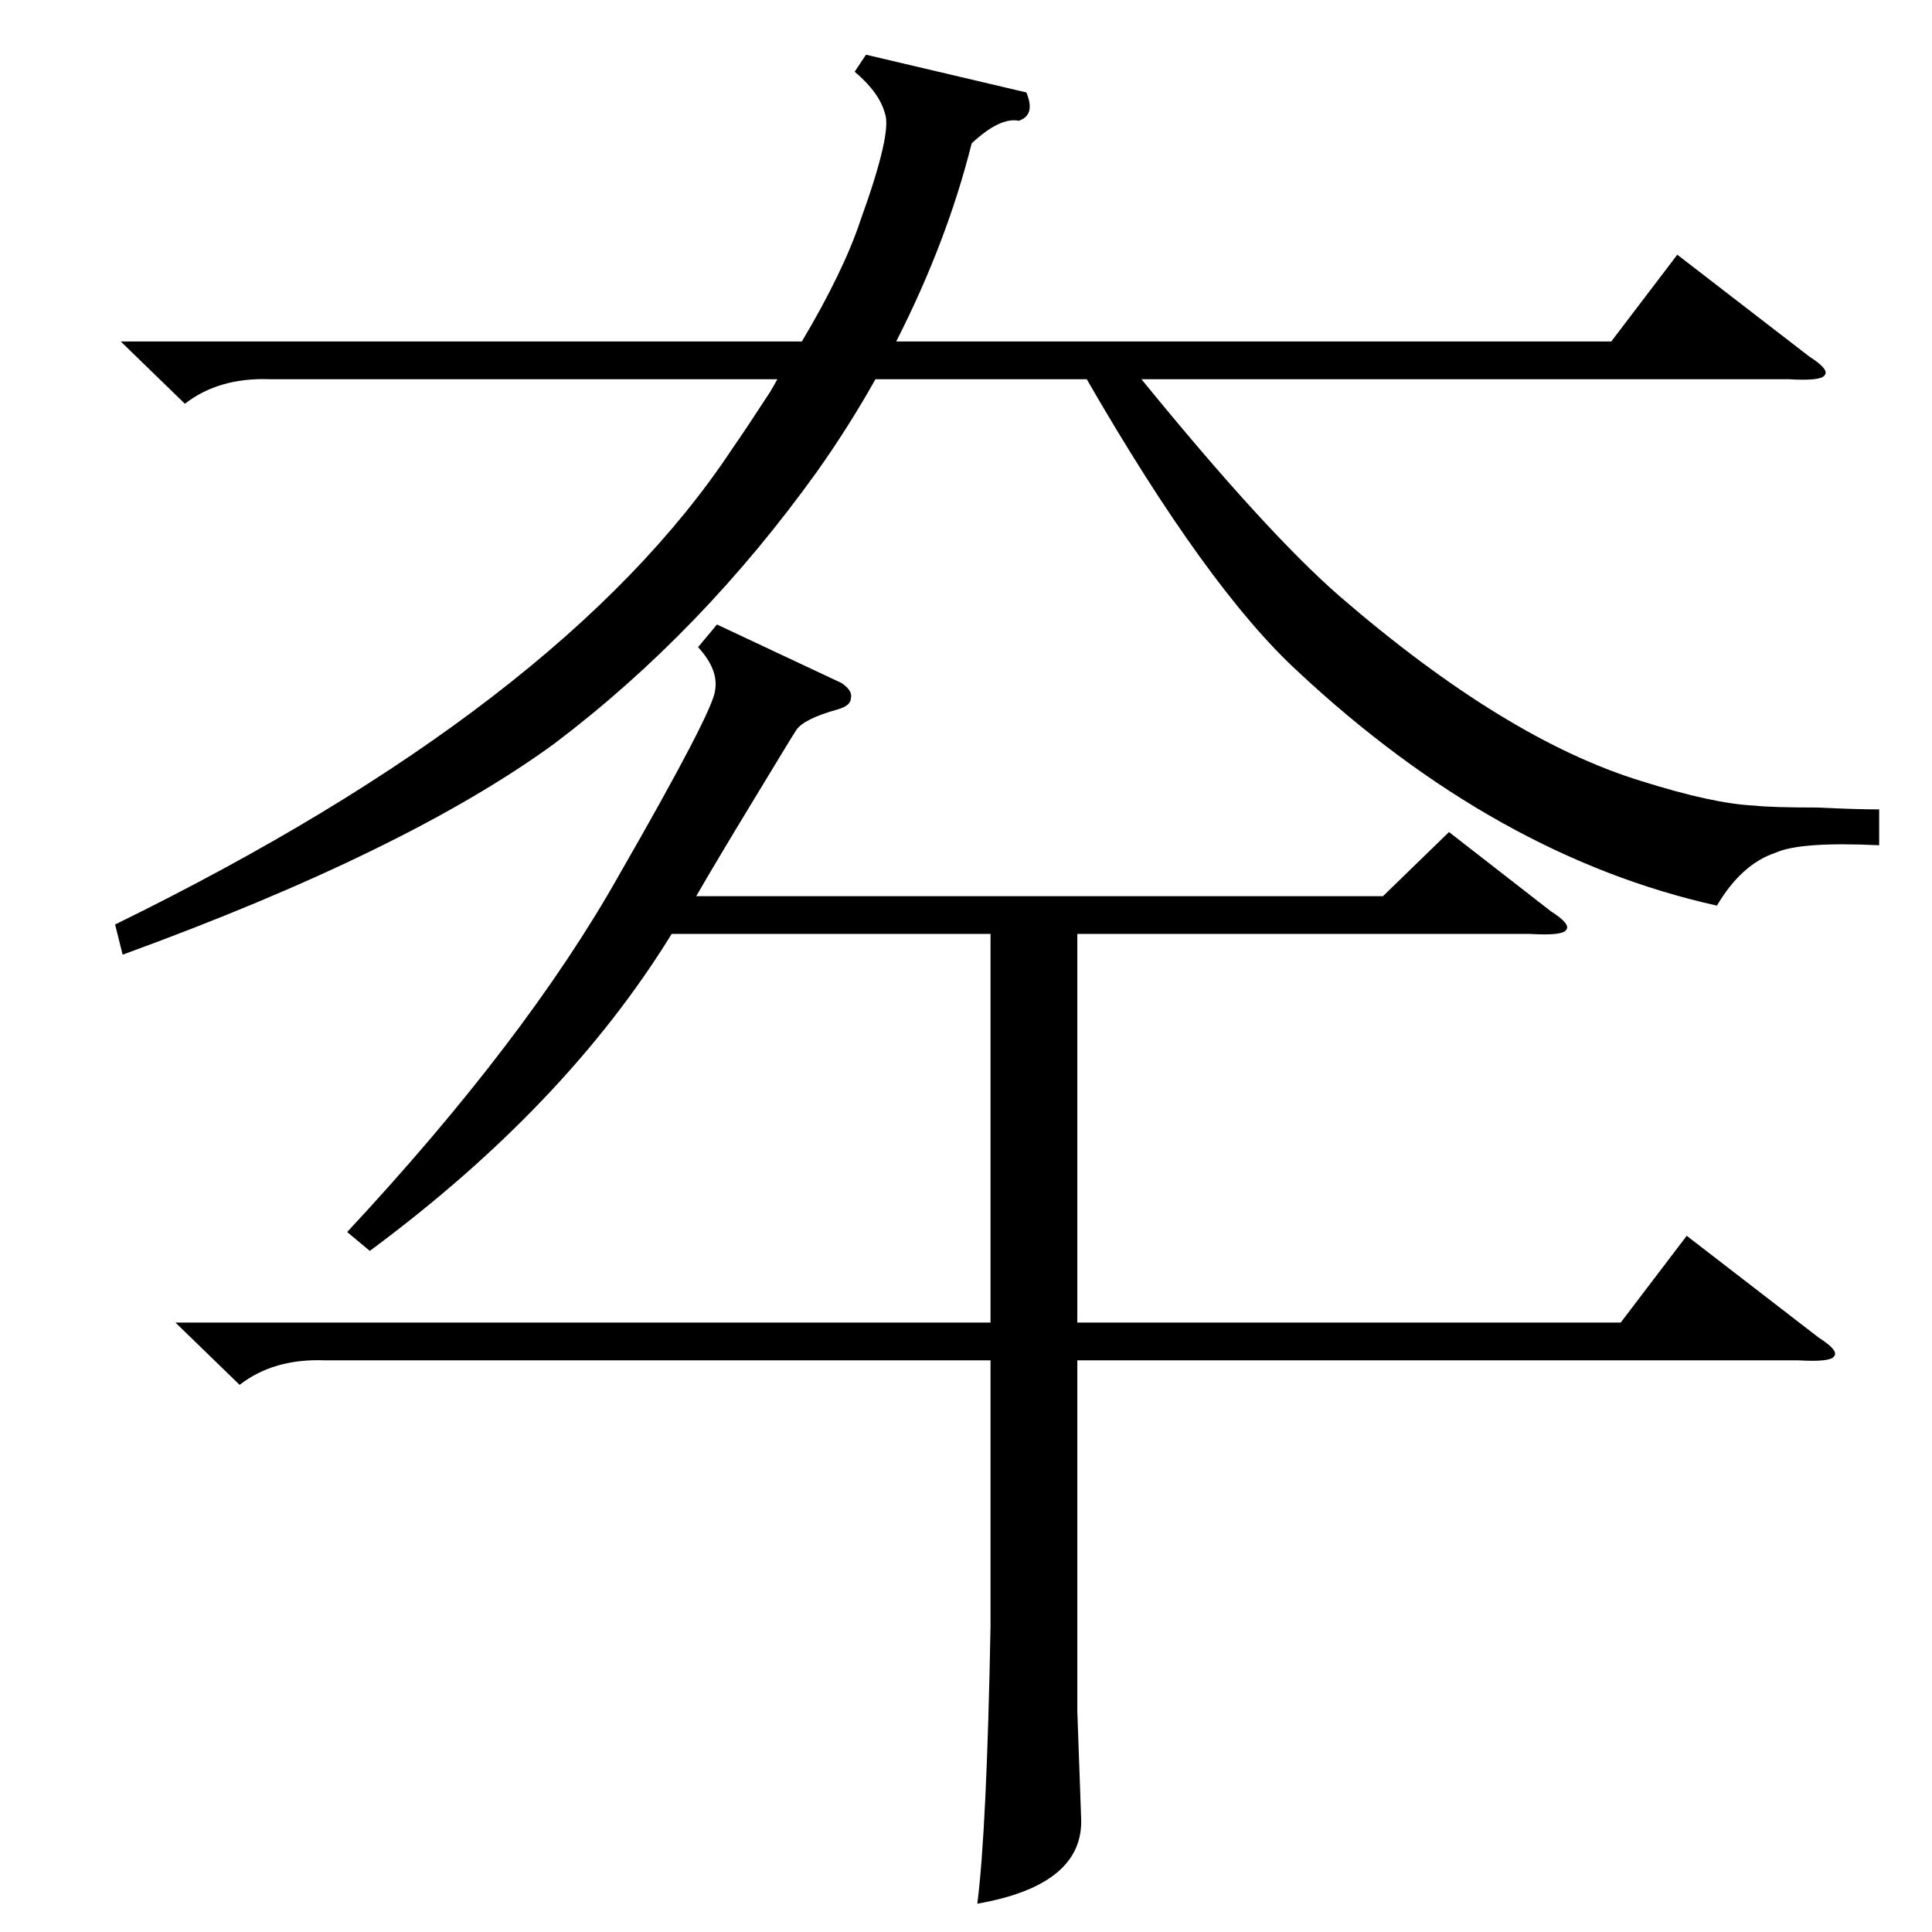 <?xml version="1.0" standalone="no"?>
<!DOCTYPE svg PUBLIC "-//W3C//DTD SVG 1.1//EN" "http://www.w3.org/Graphics/SVG/1.1/DTD/svg11.dtd" >
<svg xmlns="http://www.w3.org/2000/svg" xmlns:xlink="http://www.w3.org/1999/xlink" version="1.1" viewBox="0 -205 1024 1024">
  <g transform="matrix(1 0 0 -1 0 819)">
   <path fill="currentColor"
d="M93 323h432v206h-169q-56 -91 -160 -168l-12 10q95 102 144 189q50 87 51 98q2 11 -9 23l10 12l66 -31q6 -4 5 -8q0 -4 -7 -6q-18 -5 -22 -11q-2 -3 -25 -41q-17 -28 -28 -47h364l35 34l54 -42q11 -7 8 -10q-2 -3 -19 -2h-240v-206h288l35 46l70 -54q11 -7 8 -10
q-2 -3 -19 -2h-382v-186l2 -56q2 -36 -55 -46q5 39 7 147v141h-353q-27 1 -45 -13zM64 843h361q22 37 31 64q17 47 13 57q-3 11 -16 22l6 9l85 -20q5 -12 -4 -15q-10 2 -25 -12q-13 -52 -40 -105h379l35 46l70 -54q11 -7 8 -10q-2 -3 -19 -2h-343q66 -81 105 -115
q88 -76 160 -98q38 -12 60 -13q9 -1 33 -1q21 -1 33 -1v-19q-42 2 -55 -4q-18 -6 -31 -28q-117 26 -222 124q-48 44 -112 155h-112q-14 -25 -31 -49q-61 -85 -139 -144q-78 -57 -229 -112l-4 16q237 116 327 252q7 10 20 30q3 5 4 7h-269q-27 1 -45 -13z" />
  </g>

</svg>
